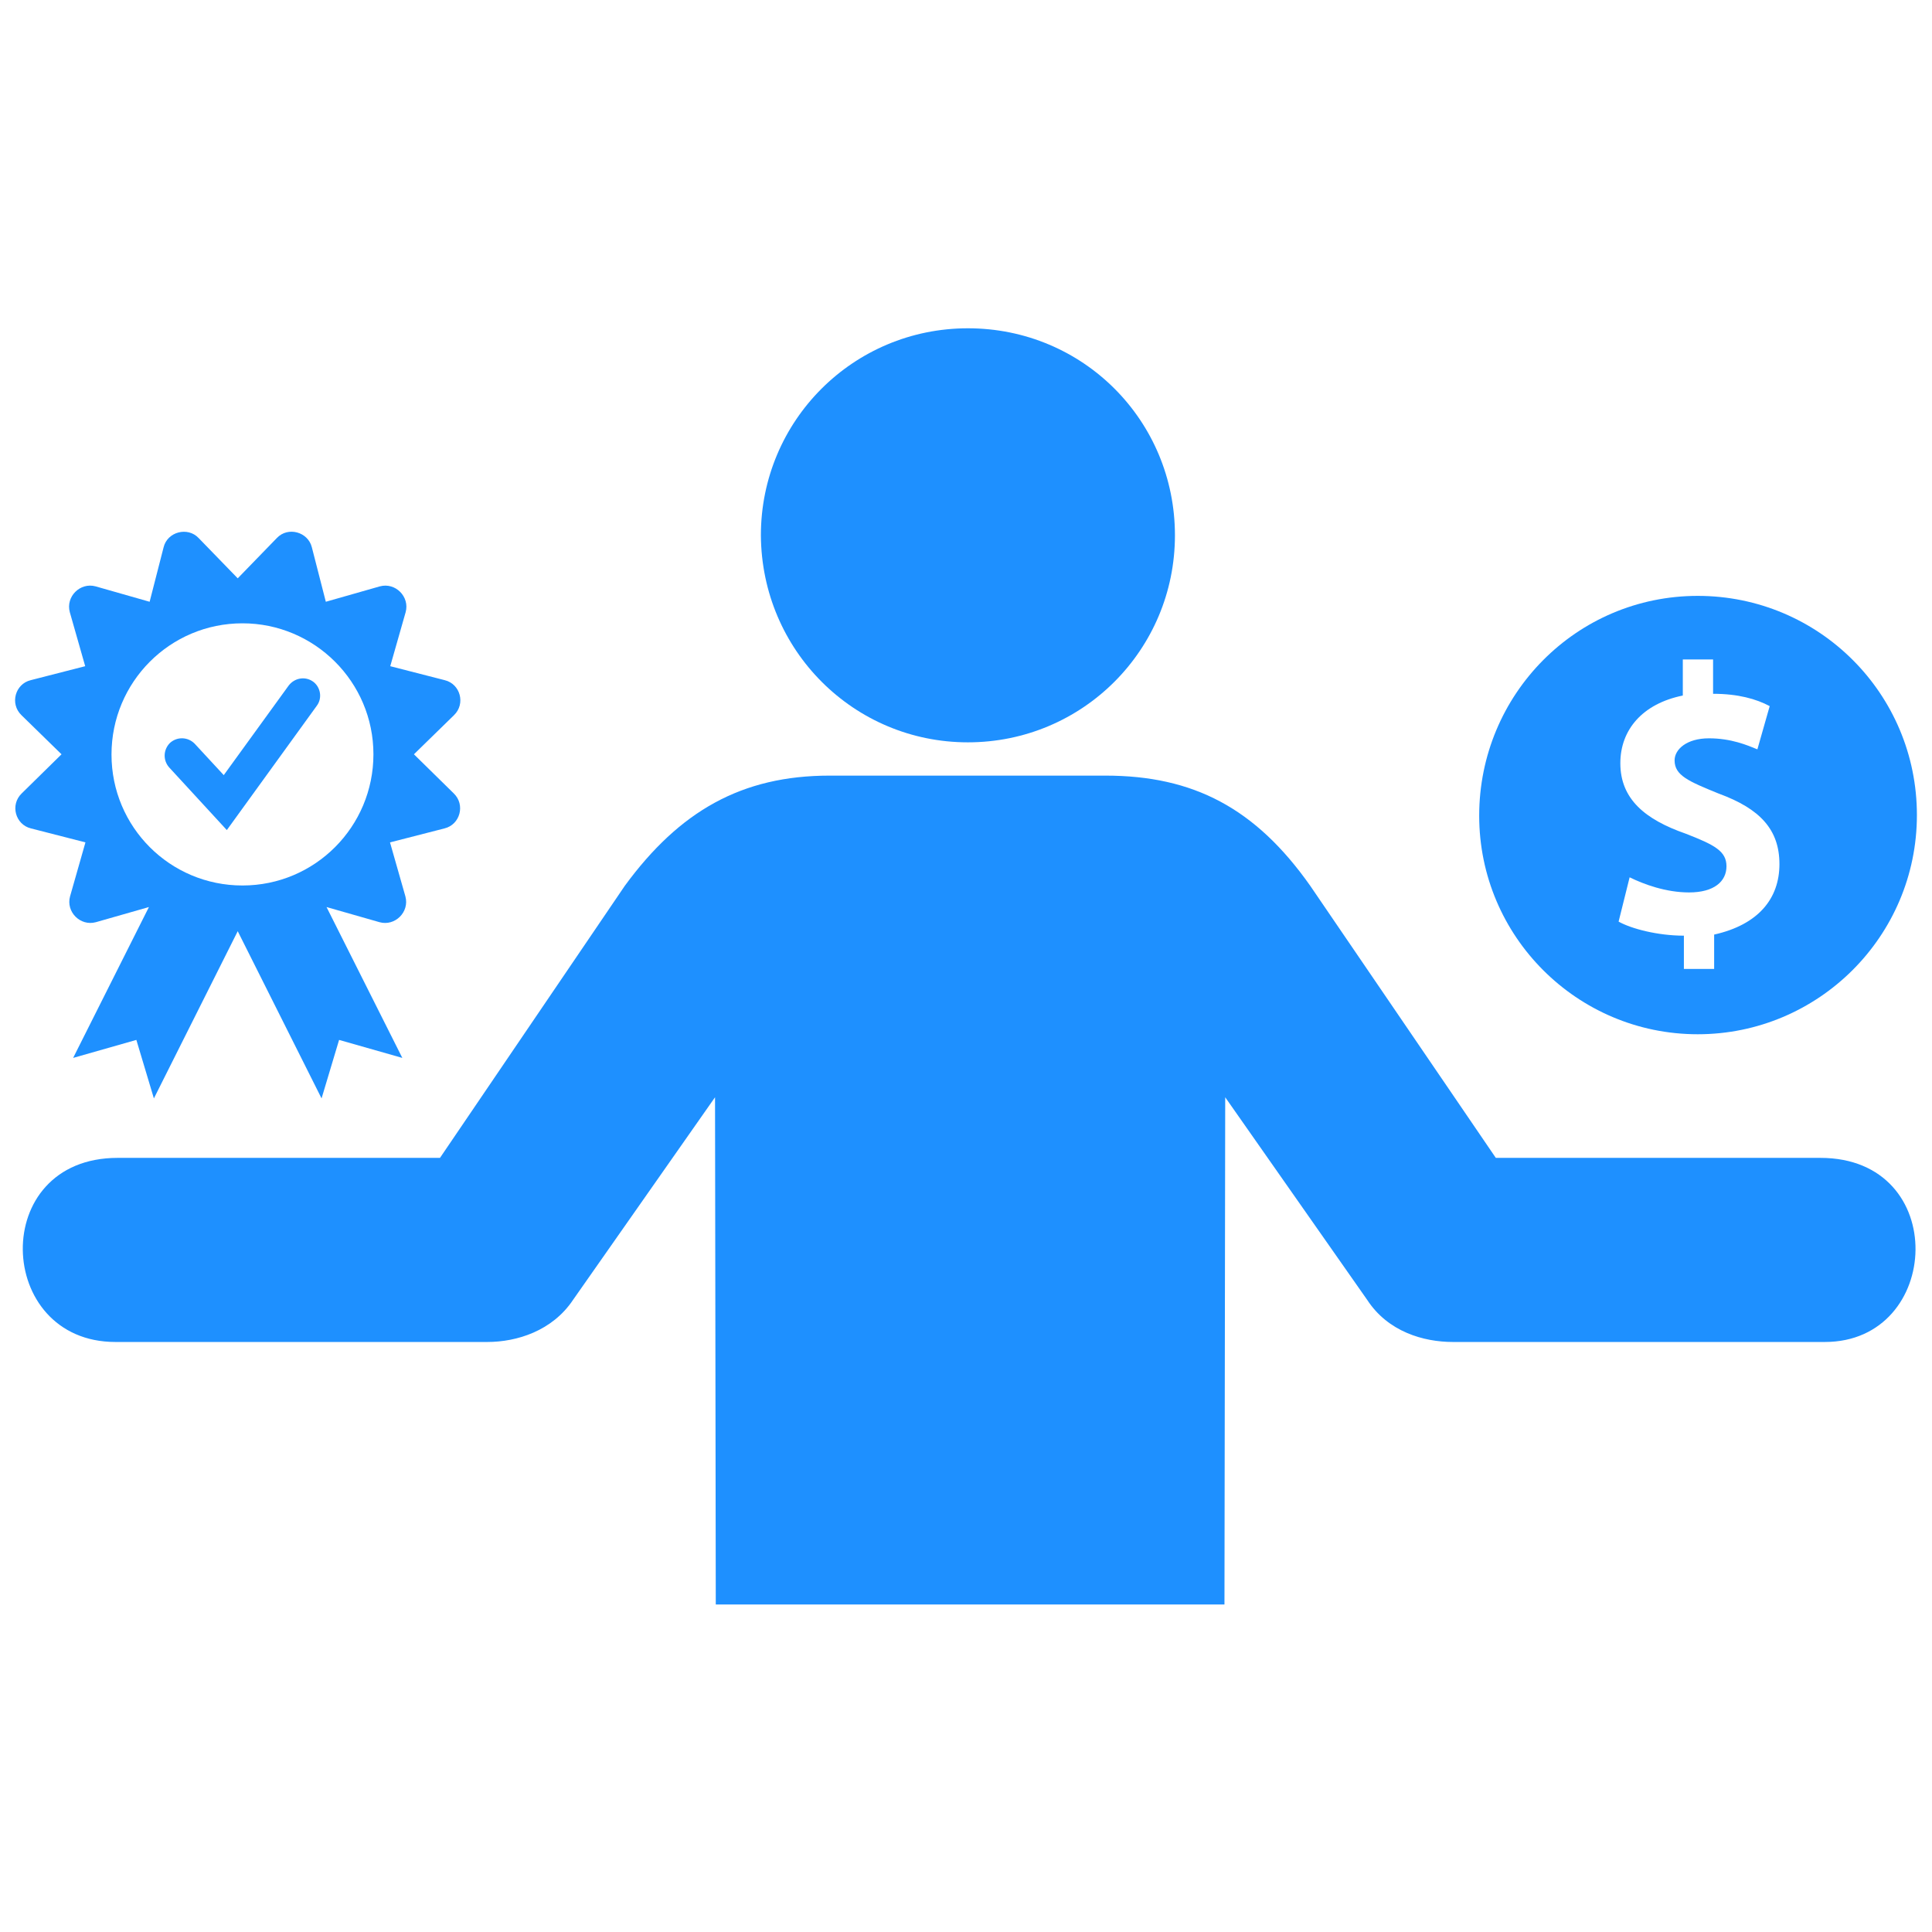 <svg width="150" height="150" viewBox="0 0 150 150" fill="none" xmlns="http://www.w3.org/2000/svg">
<path d="M75.148 57.635C84.046 57.635 91.222 50.459 91.222 41.562C91.222 32.664 84.103 25.488 75.148 25.488C66.25 25.488 59.075 32.664 59.075 41.562C59.132 50.517 66.308 57.635 75.148 57.635ZM37.835 104.191H8.96C-0.397 104.191 -0.914 89.897 9.132 89.897H34.16L48.511 68.772C52.76 62.974 57.582 60.219 64.413 60.219H85.825C92.657 60.219 97.478 62.745 101.726 68.772L116.135 89.897H141.336C151.44 89.897 150.808 104.191 141.681 104.191H112.806C110.51 104.191 107.754 103.387 106.147 100.92L95.125 85.191L95.067 124.571H55.573L55.515 85.191L44.493 100.92C42.886 103.33 40.131 104.191 37.835 104.191Z" fill="#1E90FF"/>
<path d="M131.811 80.299C141.175 80.299 148.828 72.696 148.828 63.281C148.828 53.866 141.226 46.264 131.811 46.264C122.396 46.264 114.844 53.917 114.844 63.332C114.844 72.696 122.446 80.299 131.811 80.299ZM130.871 64.724C127.75 63.633 125.803 62.056 125.803 59.254C125.803 56.669 127.514 54.638 130.653 54.001V51.198H133.003V53.866C134.949 53.866 136.359 54.269 137.399 54.823L136.443 58.179C135.67 57.861 134.412 57.323 132.683 57.323C130.955 57.323 130.015 58.179 130.015 59.035C130.015 60.21 131.106 60.663 133.455 61.62C136.661 62.794 138.155 64.422 138.155 67.09C138.155 69.759 136.527 71.79 133.086 72.561V75.23H130.737V72.645C128.706 72.645 126.659 72.108 125.668 71.554L126.524 68.114C127.615 68.651 129.327 69.288 131.14 69.288C133.086 69.288 134.043 68.432 134.043 67.257C134.043 66.083 133.12 65.597 130.871 64.724Z" fill="#1E90FF"/>
<path d="M24.598 54.793L17.611 64.447L13.143 59.592C12.646 59.041 12.665 58.213 13.198 57.68C13.749 57.183 14.577 57.202 15.11 57.735L17.372 60.181L22.41 53.23C22.852 52.642 23.679 52.476 24.304 52.918C24.893 53.341 25.04 54.205 24.598 54.793ZM35.227 61.597C36.146 62.479 35.723 64.024 34.509 64.318L30.28 65.403L31.475 69.595C31.806 70.809 30.666 71.93 29.471 71.6L25.352 70.423L31.236 82.136L26.327 80.739L24.966 85.28L18.457 72.298L11.948 85.28L10.587 80.738L5.678 82.136L11.562 70.423L7.443 71.599C6.23 71.93 5.108 70.79 5.439 69.595L6.634 65.402L2.405 64.318C1.191 64.024 0.768 62.48 1.688 61.597L4.777 58.563L1.669 55.529C0.749 54.647 1.172 53.102 2.386 52.808L6.615 51.723L5.42 47.531C5.089 46.317 6.229 45.196 7.424 45.526L11.617 46.721L12.702 42.492C12.996 41.279 14.578 40.874 15.423 41.775L18.457 44.901L21.491 41.775C22.355 40.856 23.918 41.297 24.212 42.492L25.297 46.721L29.49 45.526C30.703 45.195 31.825 46.335 31.494 47.531L30.299 51.723L34.528 52.808C35.742 53.102 36.165 54.647 35.245 55.529L32.138 58.563L35.227 61.597ZM28.993 58.563C28.993 52.936 24.415 48.394 18.825 48.394C13.198 48.394 8.657 52.955 8.657 58.581C8.657 64.207 13.198 68.749 18.825 68.749C24.452 68.749 28.993 64.189 28.993 58.563Z" fill="#1E90FF"/>
</svg>
